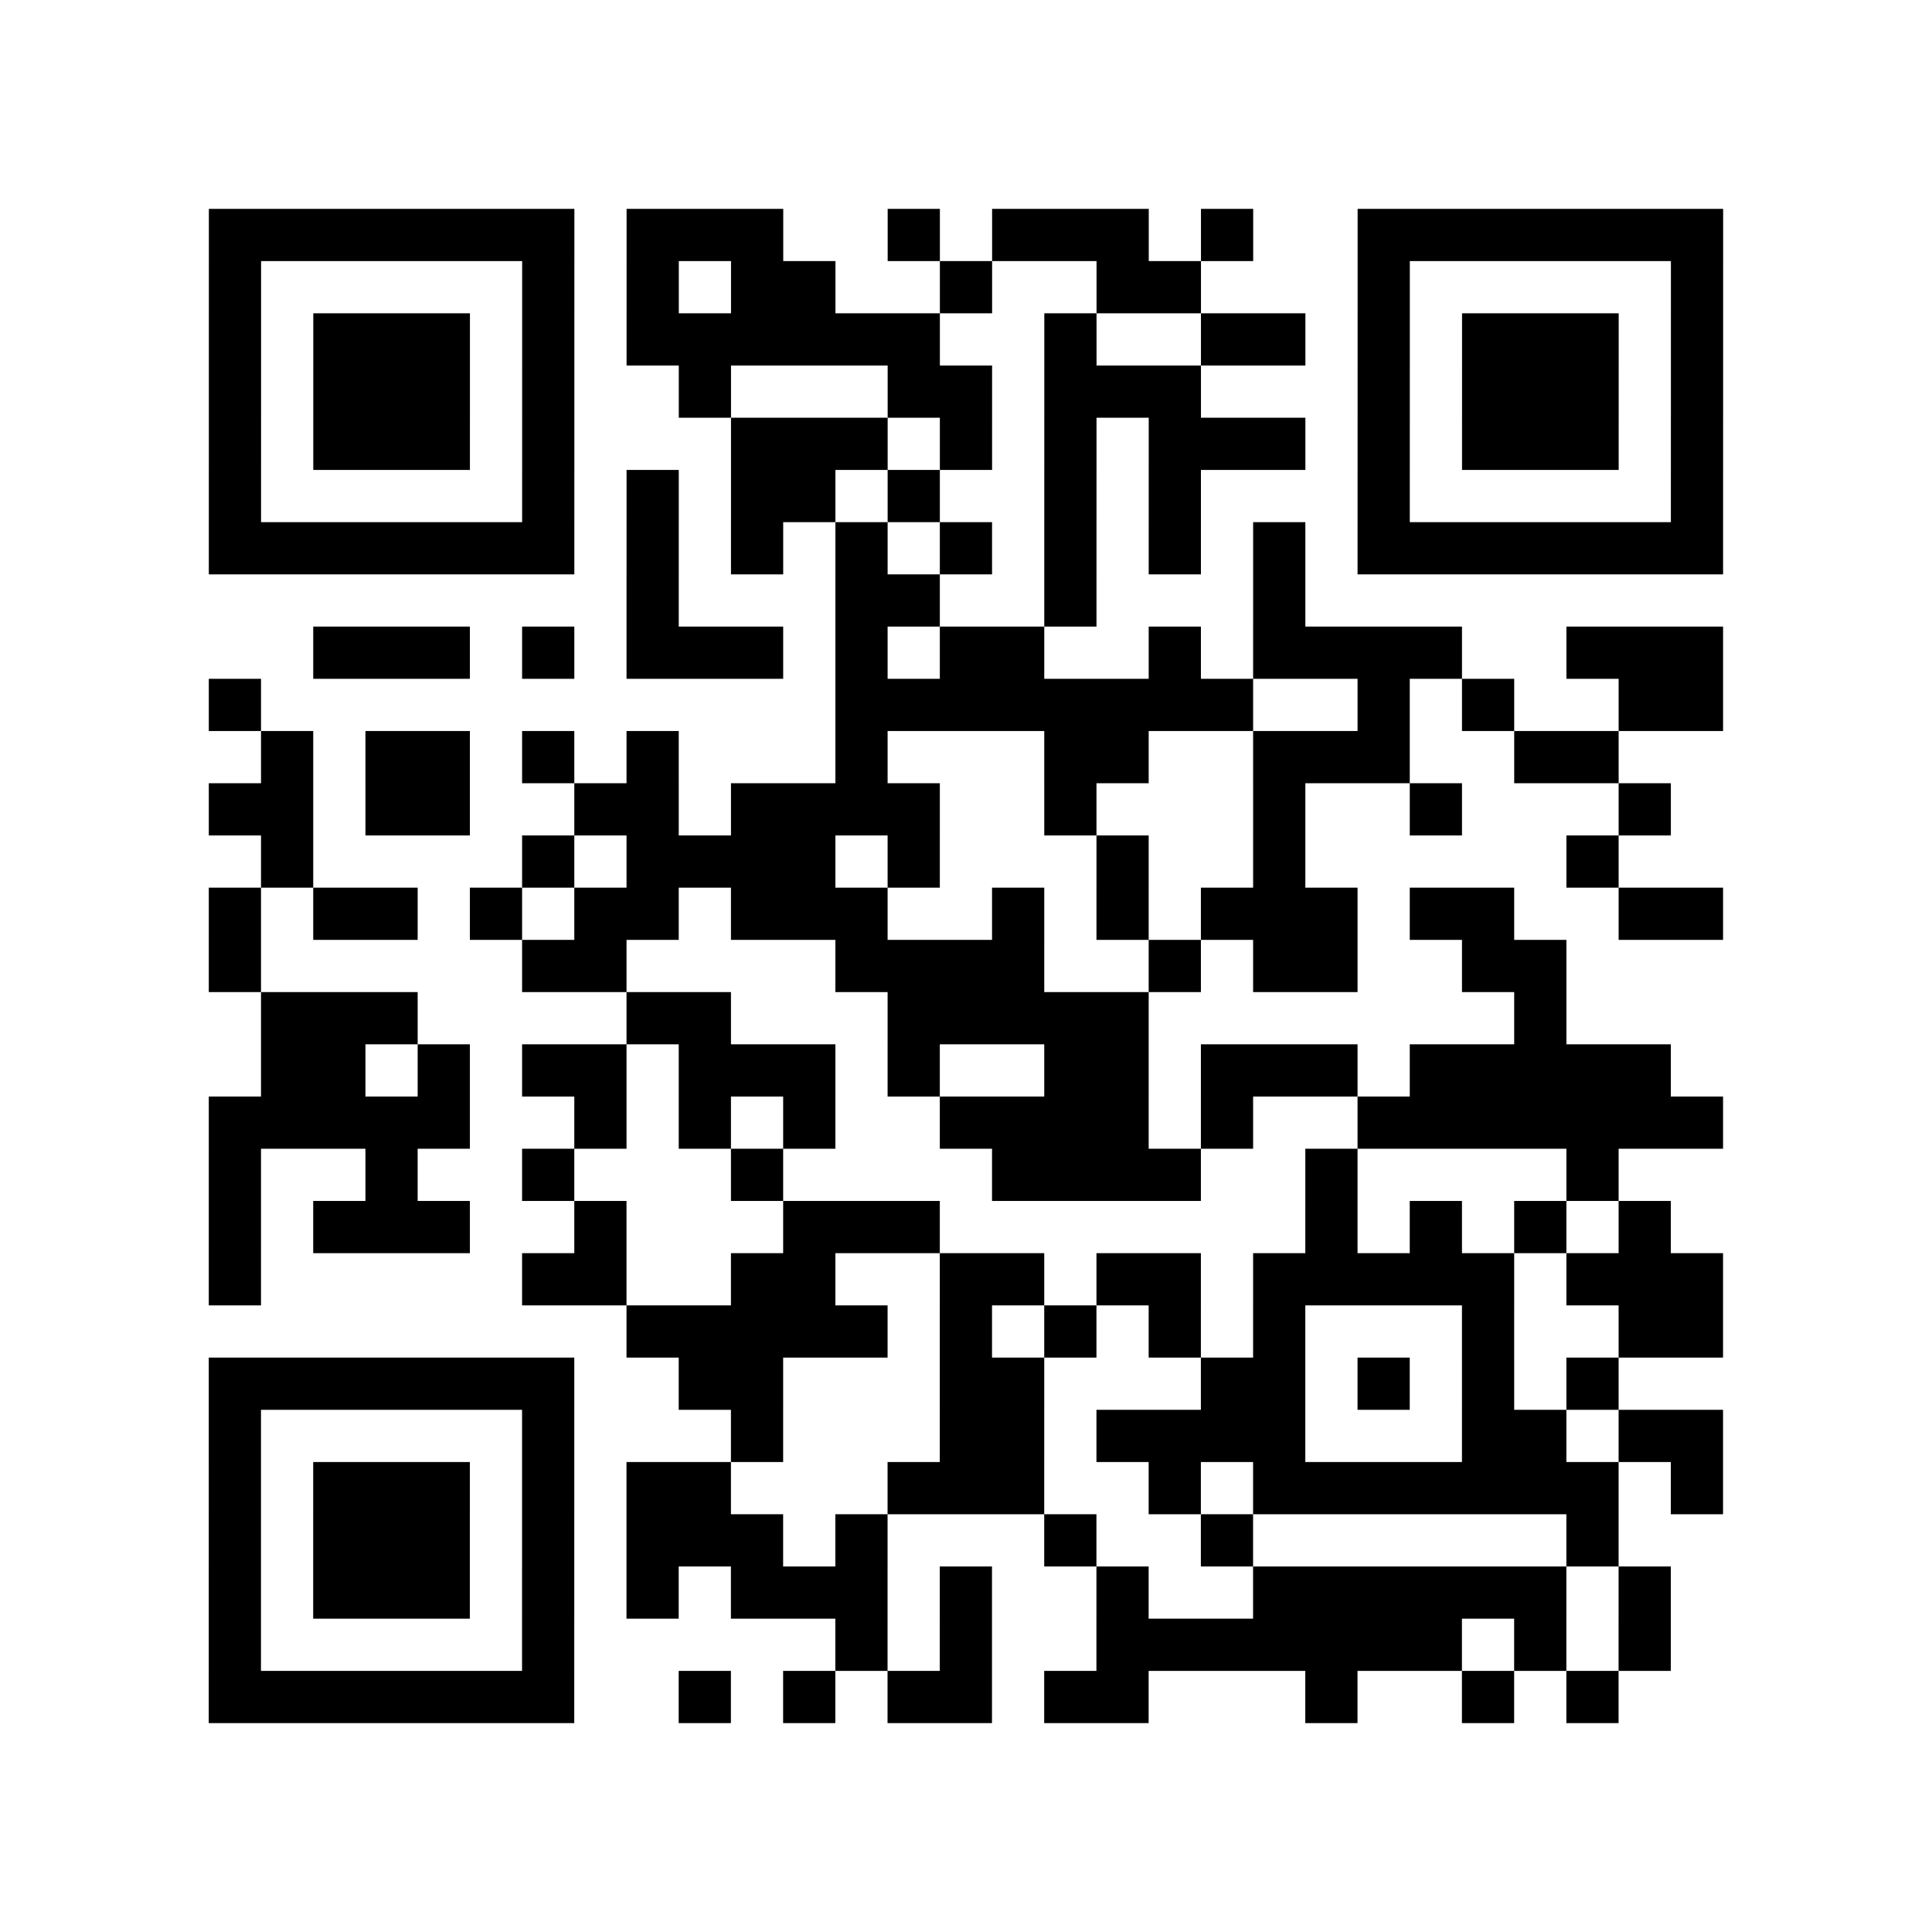 <?xml version="1.0" encoding="UTF-8"?>
<svg xmlns="http://www.w3.org/2000/svg" height="296" width="296" class="pyqrcode"><path transform="scale(8)" stroke="#000" class="pyqrline" d="M4 4.5h7m1 0h3m2 0h1m1 0h3m1 0h1m2 0h7m-29 1h1m5 0h1m1 0h1m1 0h2m2 0h1m2 0h2m3 0h1m5 0h1m-29 1h1m1 0h3m1 0h1m1 0h6m2 0h1m2 0h2m1 0h1m1 0h3m1 0h1m-29 1h1m1 0h3m1 0h1m2 0h1m3 0h2m1 0h3m3 0h1m1 0h3m1 0h1m-29 1h1m1 0h3m1 0h1m3 0h3m1 0h1m1 0h1m1 0h3m1 0h1m1 0h3m1 0h1m-29 1h1m5 0h1m1 0h1m1 0h2m1 0h1m2 0h1m1 0h1m3 0h1m5 0h1m-29 1h7m1 0h1m1 0h1m1 0h1m1 0h1m1 0h1m1 0h1m1 0h1m1 0h7m-21 1h1m3 0h2m2 0h1m3 0h1m-19 1h3m1 0h1m1 0h3m1 0h1m1 0h2m2 0h1m1 0h4m2 0h3m-29 1h1m11 0h8m2 0h1m1 0h1m2 0h2m-28 1h1m1 0h2m1 0h1m1 0h1m3 0h1m3 0h2m2 0h3m2 0h2m-27 1h2m1 0h2m2 0h2m1 0h4m2 0h1m3 0h1m2 0h1m3 0h1m-27 1h1m4 0h1m1 0h4m1 0h1m3 0h1m2 0h1m5 0h1m-27 1h1m1 0h2m1 0h1m1 0h2m1 0h3m2 0h1m1 0h1m1 0h3m1 0h2m2 0h2m-29 1h1m5 0h2m4 0h4m2 0h1m1 0h2m2 0h2m-25 1h3m4 0h2m3 0h5m7 0h1m-25 1h2m1 0h1m1 0h2m1 0h3m1 0h1m2 0h2m1 0h3m1 0h5m-28 1h5m2 0h1m1 0h1m1 0h1m2 0h4m1 0h1m2 0h7m-29 1h1m2 0h1m2 0h1m3 0h1m4 0h4m2 0h1m4 0h1m-27 1h1m1 0h3m2 0h1m3 0h3m7 0h1m1 0h1m1 0h1m1 0h1m-28 1h1m5 0h2m2 0h2m2 0h2m1 0h2m1 0h5m1 0h3m-21 1h5m1 0h1m1 0h1m1 0h1m1 0h1m3 0h1m2 0h2m-29 1h7m2 0h2m3 0h2m3 0h2m1 0h1m1 0h1m1 0h1m-27 1h1m5 0h1m3 0h1m3 0h2m1 0h4m3 0h2m1 0h2m-29 1h1m1 0h3m1 0h1m1 0h2m3 0h3m2 0h1m1 0h7m1 0h1m-29 1h1m1 0h3m1 0h1m1 0h3m1 0h1m3 0h1m2 0h1m6 0h1m-27 1h1m1 0h3m1 0h1m1 0h1m1 0h3m1 0h1m2 0h1m2 0h6m1 0h1m-28 1h1m5 0h1m5 0h1m1 0h1m2 0h7m1 0h1m1 0h1m-28 1h7m2 0h1m1 0h1m1 0h2m1 0h2m3 0h1m2 0h1m1 0h1"/></svg>
